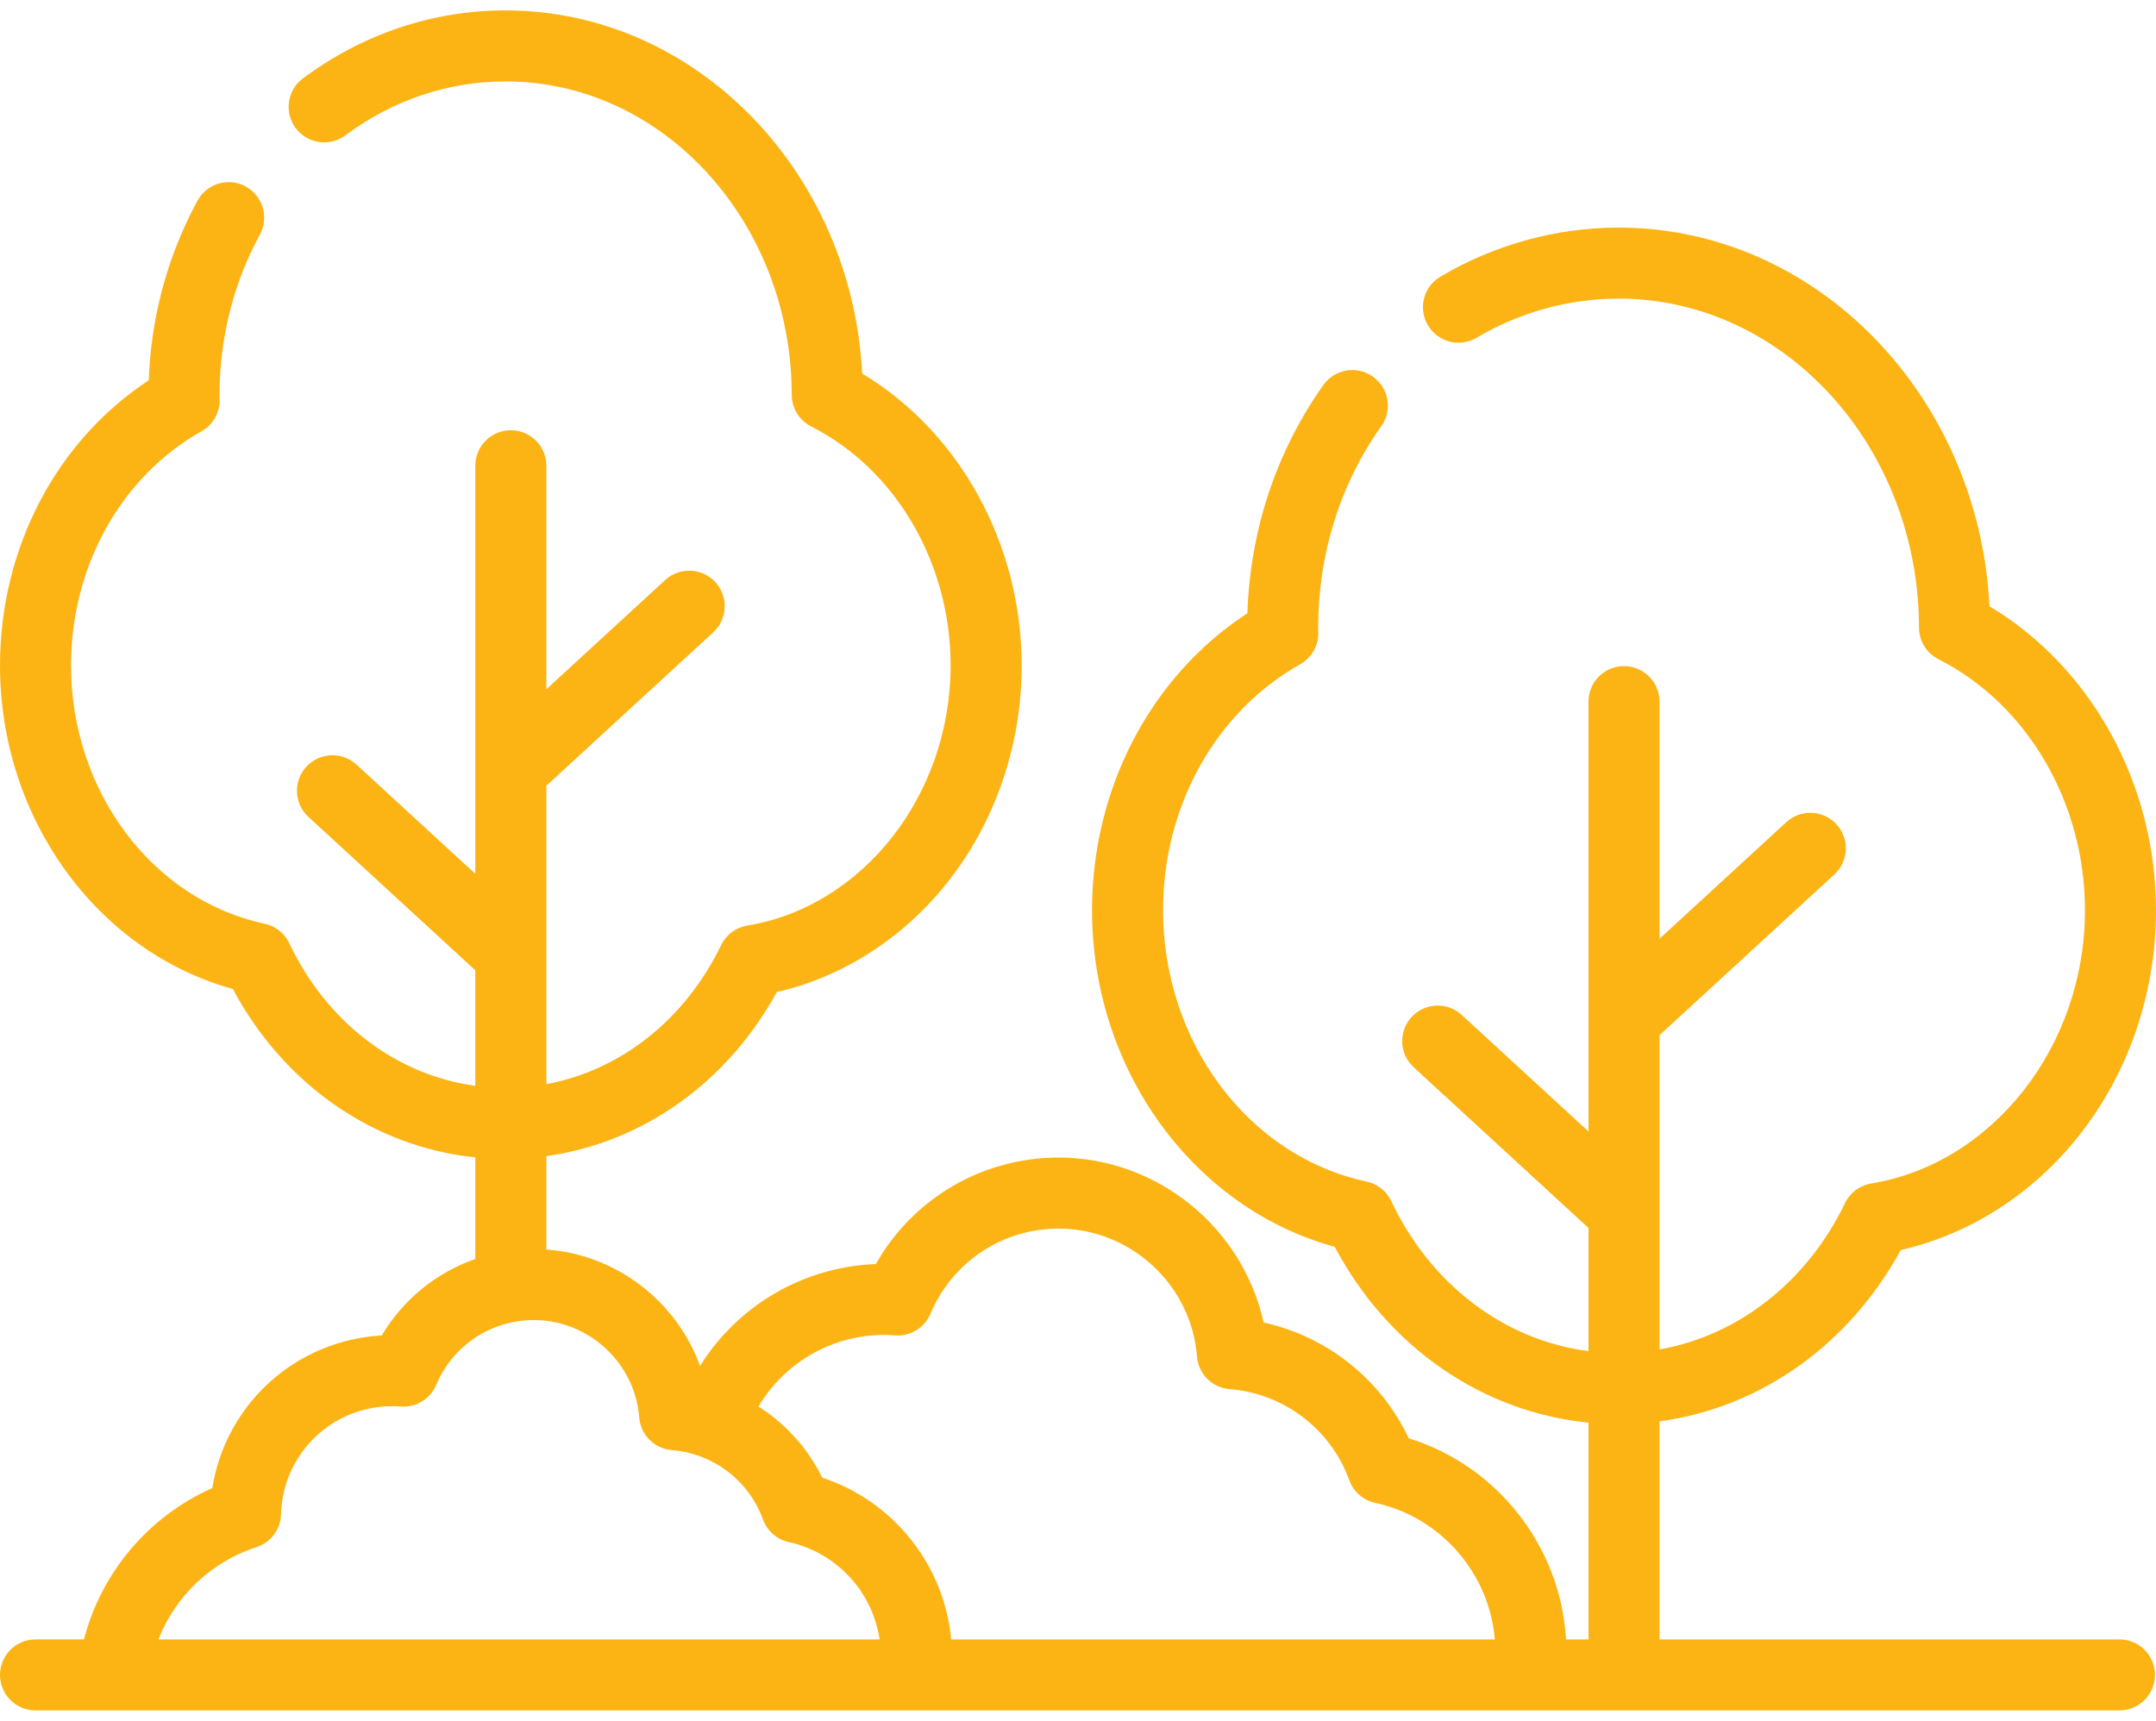 <svg width="119" height="95" viewBox="0 0 119 95" fill="none" xmlns="http://www.w3.org/2000/svg">
<path d="M116.983 90.505H91.597V78.467C97.141 77.721 102.054 74.259 104.911 69.01C108.707 68.143 112.155 65.945 114.706 62.747C117.475 59.276 119 54.839 119 50.254C119 43.279 115.429 36.824 109.809 33.47C109.224 21.839 100.258 12.565 89.338 12.565C85.901 12.565 82.5 13.501 79.503 15.271C78.57 15.821 78.261 17.023 78.811 17.956C79.362 18.888 80.564 19.198 81.496 18.647C83.89 17.233 86.601 16.486 89.338 16.486C98.463 16.486 105.901 24.634 105.919 34.648C105.92 35.386 106.335 36.06 106.994 36.394C111.905 38.879 115.079 44.32 115.079 50.254C115.079 57.743 110.007 64.227 103.281 65.336C102.651 65.44 102.112 65.844 101.834 66.419C99.731 70.781 95.93 73.73 91.597 74.498V57.149L101.247 48.276C102.044 47.542 102.096 46.302 101.363 45.505C100.629 44.708 99.389 44.656 98.593 45.389L91.597 51.822V38.733C91.597 37.651 90.72 36.773 89.637 36.773C88.554 36.773 87.676 37.651 87.676 38.733V62.464L80.681 56.031C79.884 55.298 78.644 55.35 77.911 56.147C77.178 56.944 77.23 58.184 78.027 58.918L87.676 67.791V74.59C83.053 73.994 78.976 70.935 76.788 66.306C76.526 65.752 76.021 65.353 75.423 65.226C68.917 63.844 64.195 57.547 64.195 50.254C64.195 44.503 67.095 39.297 71.764 36.67C72.388 36.319 72.771 35.654 72.763 34.938C72.762 34.883 72.76 34.829 72.758 34.776C72.757 34.745 72.756 34.714 72.756 34.683C72.756 30.598 73.961 26.739 76.242 23.523C76.868 22.64 76.66 21.416 75.776 20.79C74.893 20.163 73.669 20.372 73.043 21.255C70.445 24.919 69.003 29.259 68.849 33.855C63.532 37.323 60.274 43.499 60.274 50.254C60.274 59.04 65.852 66.694 73.67 68.834C76.613 74.376 81.818 77.963 87.677 78.537V90.505H86.435C86.146 85.373 82.639 80.909 77.754 79.402C76.222 76.142 73.245 73.777 69.744 73.011C68.597 67.794 63.901 63.904 58.428 63.904C54.208 63.904 50.382 66.172 48.342 69.782C44.325 69.935 40.714 72.081 38.639 75.405C37.346 71.848 34.034 69.258 30.156 68.98V63.825C35.449 63.089 40.136 59.779 42.874 54.77C46.512 53.93 49.816 51.82 52.262 48.754C54.925 45.415 56.391 41.149 56.391 36.74C56.391 30.049 52.973 23.855 47.59 20.623C47.006 9.464 38.394 0.574 27.909 0.574C23.887 0.574 20.018 1.871 16.721 4.326C15.852 4.972 15.672 6.201 16.319 7.069C16.965 7.938 18.194 8.118 19.062 7.472C21.677 5.524 24.737 4.495 27.909 4.495C36.599 4.495 43.683 12.258 43.7 21.799C43.701 22.537 44.116 23.212 44.775 23.545C49.449 25.911 52.469 31.09 52.469 36.74C52.469 43.87 47.644 50.042 41.245 51.097C40.615 51.202 40.075 51.605 39.798 52.181C37.812 56.299 34.237 59.095 30.156 59.852V43.378L39.367 34.908C40.164 34.175 40.216 32.935 39.483 32.138C38.751 31.341 37.51 31.289 36.713 32.022L30.156 38.051V25.711C30.156 24.628 29.278 23.751 28.195 23.751C27.112 23.751 26.235 24.628 26.235 25.711V48.24L19.678 42.211C18.881 41.477 17.64 41.53 16.907 42.327C16.174 43.124 16.227 44.364 17.023 45.097L26.234 53.567V59.944C21.875 59.348 18.036 56.447 15.969 52.073C15.707 51.52 15.203 51.12 14.604 50.993C8.414 49.678 3.921 43.684 3.921 36.74C3.921 31.264 6.681 26.309 11.124 23.808C11.748 23.457 12.132 22.794 12.123 22.077C12.123 22.024 12.121 21.971 12.119 21.919C12.118 21.89 12.117 21.862 12.117 21.833C12.117 19.408 12.564 17.062 13.445 14.863C13.707 14.209 14.009 13.567 14.343 12.954C14.861 12.003 14.51 10.812 13.559 10.294C12.608 9.776 11.418 10.127 10.9 11.079C10.493 11.826 10.125 12.608 9.806 13.404C8.84 15.815 8.305 18.364 8.211 20.994C3.118 24.333 0 30.26 0 36.74C0 45.176 5.35 52.528 12.852 54.599C15.673 59.888 20.64 63.32 26.235 63.894V69.502C24.089 70.252 22.253 71.734 21.071 73.725C16.31 73.996 12.462 77.513 11.717 82.15C8.205 83.71 5.594 86.803 4.633 90.504H1.961C0.878 90.504 0 91.382 0 92.465C0 93.548 0.878 94.425 1.961 94.425H6.256H50.517H84.414H116.983C118.066 94.425 118.944 93.548 118.944 92.465C118.944 91.382 118.066 90.505 116.983 90.505ZM8.745 90.505C9.681 88.121 11.648 86.222 14.155 85.411C14.943 85.155 15.486 84.432 15.51 83.603C15.609 80.254 18.312 77.63 21.663 77.63C21.798 77.63 21.945 77.636 22.125 77.65C22.965 77.71 23.751 77.231 24.077 76.454C24.991 74.28 27.105 72.875 29.463 72.875C32.49 72.875 35.046 75.237 35.281 78.252C35.356 79.214 36.121 79.979 37.084 80.054C37.618 80.096 38.135 80.213 38.624 80.392C38.627 80.393 38.628 80.394 38.63 80.395C38.721 80.428 38.811 80.464 38.9 80.502C38.919 80.51 38.938 80.518 38.957 80.526C39.04 80.562 39.122 80.6 39.203 80.64C39.23 80.654 39.257 80.668 39.284 80.682C39.396 80.739 39.506 80.8 39.613 80.864C39.672 80.899 39.731 80.933 39.788 80.97C39.831 80.998 39.873 81.028 39.915 81.057C39.98 81.101 40.044 81.145 40.106 81.192C40.142 81.218 40.177 81.245 40.212 81.272C40.288 81.331 40.362 81.392 40.435 81.455C40.455 81.472 40.475 81.489 40.495 81.506C40.689 81.677 40.871 81.861 41.04 82.057C41.056 82.075 41.071 82.093 41.086 82.112C41.158 82.196 41.226 82.283 41.293 82.371C41.306 82.388 41.319 82.405 41.332 82.422C41.484 82.629 41.623 82.848 41.747 83.076C41.764 83.106 41.779 83.137 41.796 83.168C41.84 83.252 41.882 83.338 41.922 83.425C41.938 83.46 41.954 83.494 41.969 83.529C42.019 83.642 42.066 83.756 42.108 83.873C42.11 83.877 42.111 83.881 42.113 83.885C42.343 84.52 42.884 84.992 43.544 85.134C43.719 85.172 43.891 85.218 44.06 85.269C44.115 85.287 44.168 85.307 44.223 85.326C44.335 85.363 44.447 85.401 44.557 85.445C44.62 85.471 44.682 85.499 44.744 85.526C44.842 85.569 44.939 85.613 45.034 85.66C45.098 85.692 45.161 85.726 45.223 85.76C45.314 85.809 45.403 85.859 45.49 85.912C45.552 85.949 45.613 85.988 45.674 86.027C45.758 86.082 45.842 86.14 45.924 86.199C45.982 86.241 46.04 86.283 46.096 86.327C46.178 86.39 46.256 86.455 46.334 86.521C46.387 86.566 46.44 86.611 46.492 86.657C46.571 86.73 46.647 86.805 46.723 86.881C46.768 86.926 46.815 86.97 46.858 87.017C46.944 87.108 47.025 87.202 47.105 87.298C47.135 87.333 47.166 87.367 47.195 87.403C47.302 87.536 47.404 87.673 47.5 87.815C47.521 87.844 47.538 87.876 47.558 87.906C47.632 88.019 47.704 88.133 47.771 88.25C47.801 88.303 47.829 88.359 47.857 88.413C47.91 88.51 47.961 88.607 48.008 88.707C48.037 88.769 48.063 88.832 48.09 88.895C48.132 88.991 48.172 89.086 48.208 89.184C48.233 89.251 48.257 89.319 48.279 89.386C48.312 89.483 48.343 89.581 48.371 89.679C48.391 89.749 48.41 89.819 48.428 89.889C48.453 89.989 48.474 90.09 48.495 90.191C48.509 90.262 48.523 90.333 48.535 90.404C48.54 90.437 48.543 90.471 48.548 90.505H8.745ZM52.501 90.505V90.505C52.5 90.486 52.496 90.468 52.494 90.449C52.472 90.215 52.443 89.983 52.404 89.753C52.402 89.739 52.399 89.726 52.397 89.712C52.357 89.478 52.309 89.246 52.253 89.016C52.251 89.006 52.249 88.996 52.246 88.986C52.191 88.759 52.126 88.535 52.055 88.313C52.047 88.289 52.04 88.265 52.032 88.241C51.963 88.028 51.885 87.817 51.802 87.61C51.789 87.58 51.778 87.55 51.766 87.52C51.682 87.316 51.592 87.117 51.495 86.92C51.48 86.889 51.465 86.858 51.45 86.827C51.351 86.631 51.248 86.439 51.138 86.25C51.121 86.221 51.105 86.193 51.088 86.165C50.975 85.974 50.856 85.787 50.732 85.605C50.716 85.583 50.701 85.561 50.685 85.539C50.555 85.352 50.42 85.168 50.278 84.99C50.27 84.978 50.26 84.968 50.251 84.956C50.103 84.771 49.949 84.591 49.788 84.416C49.786 84.415 49.785 84.413 49.783 84.411C49.624 84.238 49.459 84.072 49.288 83.91C49.273 83.896 49.259 83.881 49.244 83.867C49.08 83.713 48.91 83.566 48.737 83.422C48.713 83.403 48.69 83.384 48.667 83.365C48.496 83.226 48.32 83.094 48.14 82.966C48.112 82.946 48.084 82.927 48.056 82.907C47.877 82.782 47.692 82.662 47.504 82.549C47.474 82.531 47.445 82.513 47.415 82.496C47.224 82.383 47.03 82.276 46.832 82.175C46.805 82.162 46.777 82.149 46.749 82.135C46.545 82.034 46.337 81.938 46.125 81.85C46.106 81.843 46.087 81.836 46.068 81.828C45.846 81.738 45.62 81.653 45.39 81.578C45.389 81.578 45.388 81.578 45.388 81.577C45.377 81.557 45.366 81.538 45.356 81.518C45.277 81.359 45.194 81.203 45.106 81.05C45.062 80.972 45.014 80.895 44.968 80.818C44.911 80.725 44.854 80.633 44.795 80.542C44.738 80.454 44.679 80.368 44.62 80.283C44.568 80.209 44.514 80.136 44.46 80.063C44.392 79.971 44.324 79.88 44.253 79.79C44.211 79.738 44.167 79.688 44.124 79.637C43.959 79.438 43.787 79.246 43.606 79.061C43.575 79.029 43.545 78.996 43.514 78.965C43.424 78.876 43.331 78.79 43.238 78.704C43.185 78.655 43.131 78.606 43.076 78.557C42.987 78.479 42.897 78.403 42.805 78.327C42.738 78.272 42.67 78.22 42.602 78.166C42.517 78.101 42.432 78.034 42.344 77.971C42.221 77.882 42.095 77.797 41.968 77.713C41.934 77.691 41.902 77.666 41.867 77.644C43.296 75.231 45.912 73.696 48.802 73.696C48.979 73.696 49.171 73.704 49.406 73.721C50.245 73.784 51.031 73.302 51.358 72.525C52.557 69.671 55.333 67.826 58.428 67.826C62.403 67.826 65.759 70.928 66.067 74.887C66.142 75.849 66.907 76.614 67.87 76.689C70.86 76.922 73.453 78.897 74.475 81.719C74.704 82.354 75.245 82.826 75.905 82.969C79.522 83.748 82.206 86.859 82.507 90.505H52.501V90.505Z" fill="#FCB415"/>
</svg>
